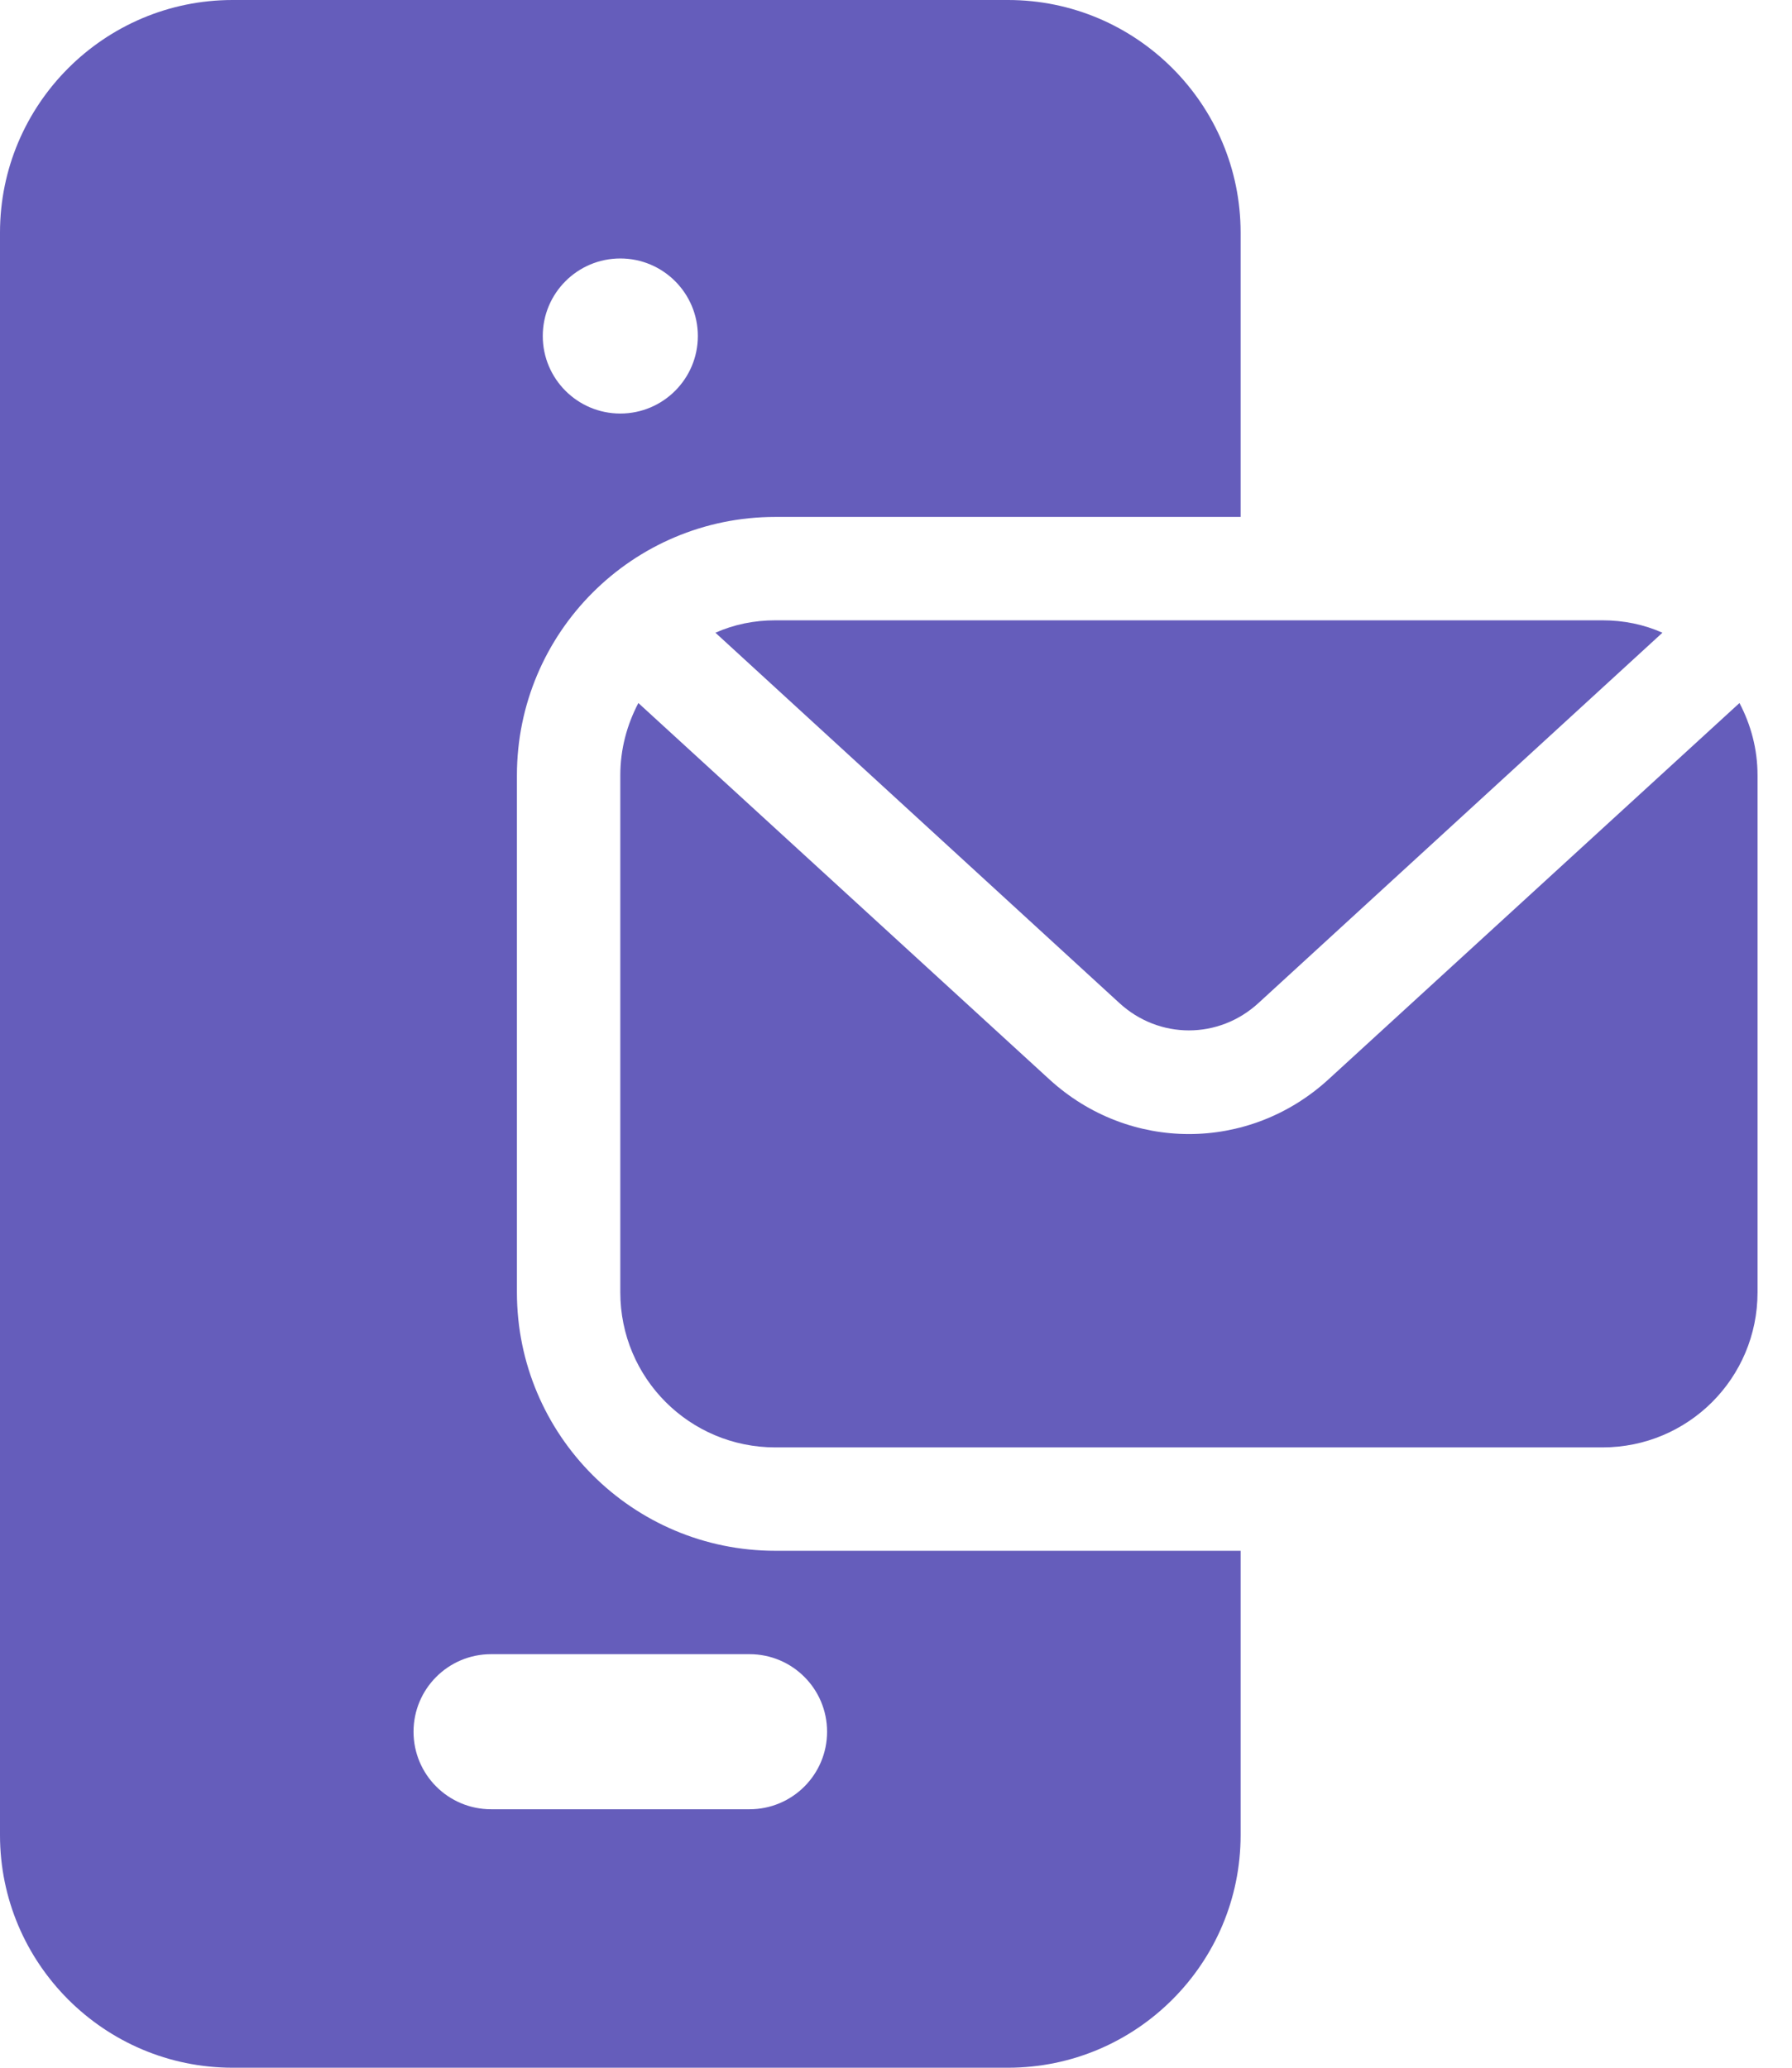 <svg width="26" height="30" viewBox="0 0 26 30" fill="none" xmlns="http://www.w3.org/2000/svg">
<path d="M3.375 0C1.514 0 0 1.514 0 3.375V26.625C0 28.486 1.514 30 3.375 30H14.625C16.486 30 18 28.486 18 26.625V22.5H11.25C9.179 22.5 7.5 20.821 7.5 18.75V11.25C7.5 9.179 9.179 7.5 11.25 7.5H18V3.375C18 1.514 16.486 0 14.625 0H3.375ZM9 3.75C9.621 3.75 10.125 4.254 10.125 4.875C10.125 5.496 9.621 6 9 6C8.379 6 7.875 5.496 7.875 4.875C7.875 4.254 8.379 3.75 9 3.75ZM11.25 9C10.943 9 10.65 9.06 10.38 9.18L16.238 14.55C16.815 15.083 17.685 15.083 18.262 14.55L24.12 9.18C23.85 9.06 23.558 9 23.25 9H11.25ZM9.262 10.2C9.097 10.515 9 10.867 9 11.25V18.75C9 19.995 10.005 21 11.25 21H23.25C24.495 21 25.5 19.995 25.5 18.75V11.25C25.5 10.867 25.403 10.515 25.238 10.2L19.274 15.661C18.119 16.718 16.381 16.718 15.226 15.661L9.262 10.2ZM7.125 24H10.875C11.497 24 12 24.504 12 25.125C12 25.746 11.497 26.25 10.875 26.25H7.125C6.503 26.25 6 25.746 6 25.125C6 24.504 6.503 24 7.125 24Z" fill="#655DBB"/>
</svg>
